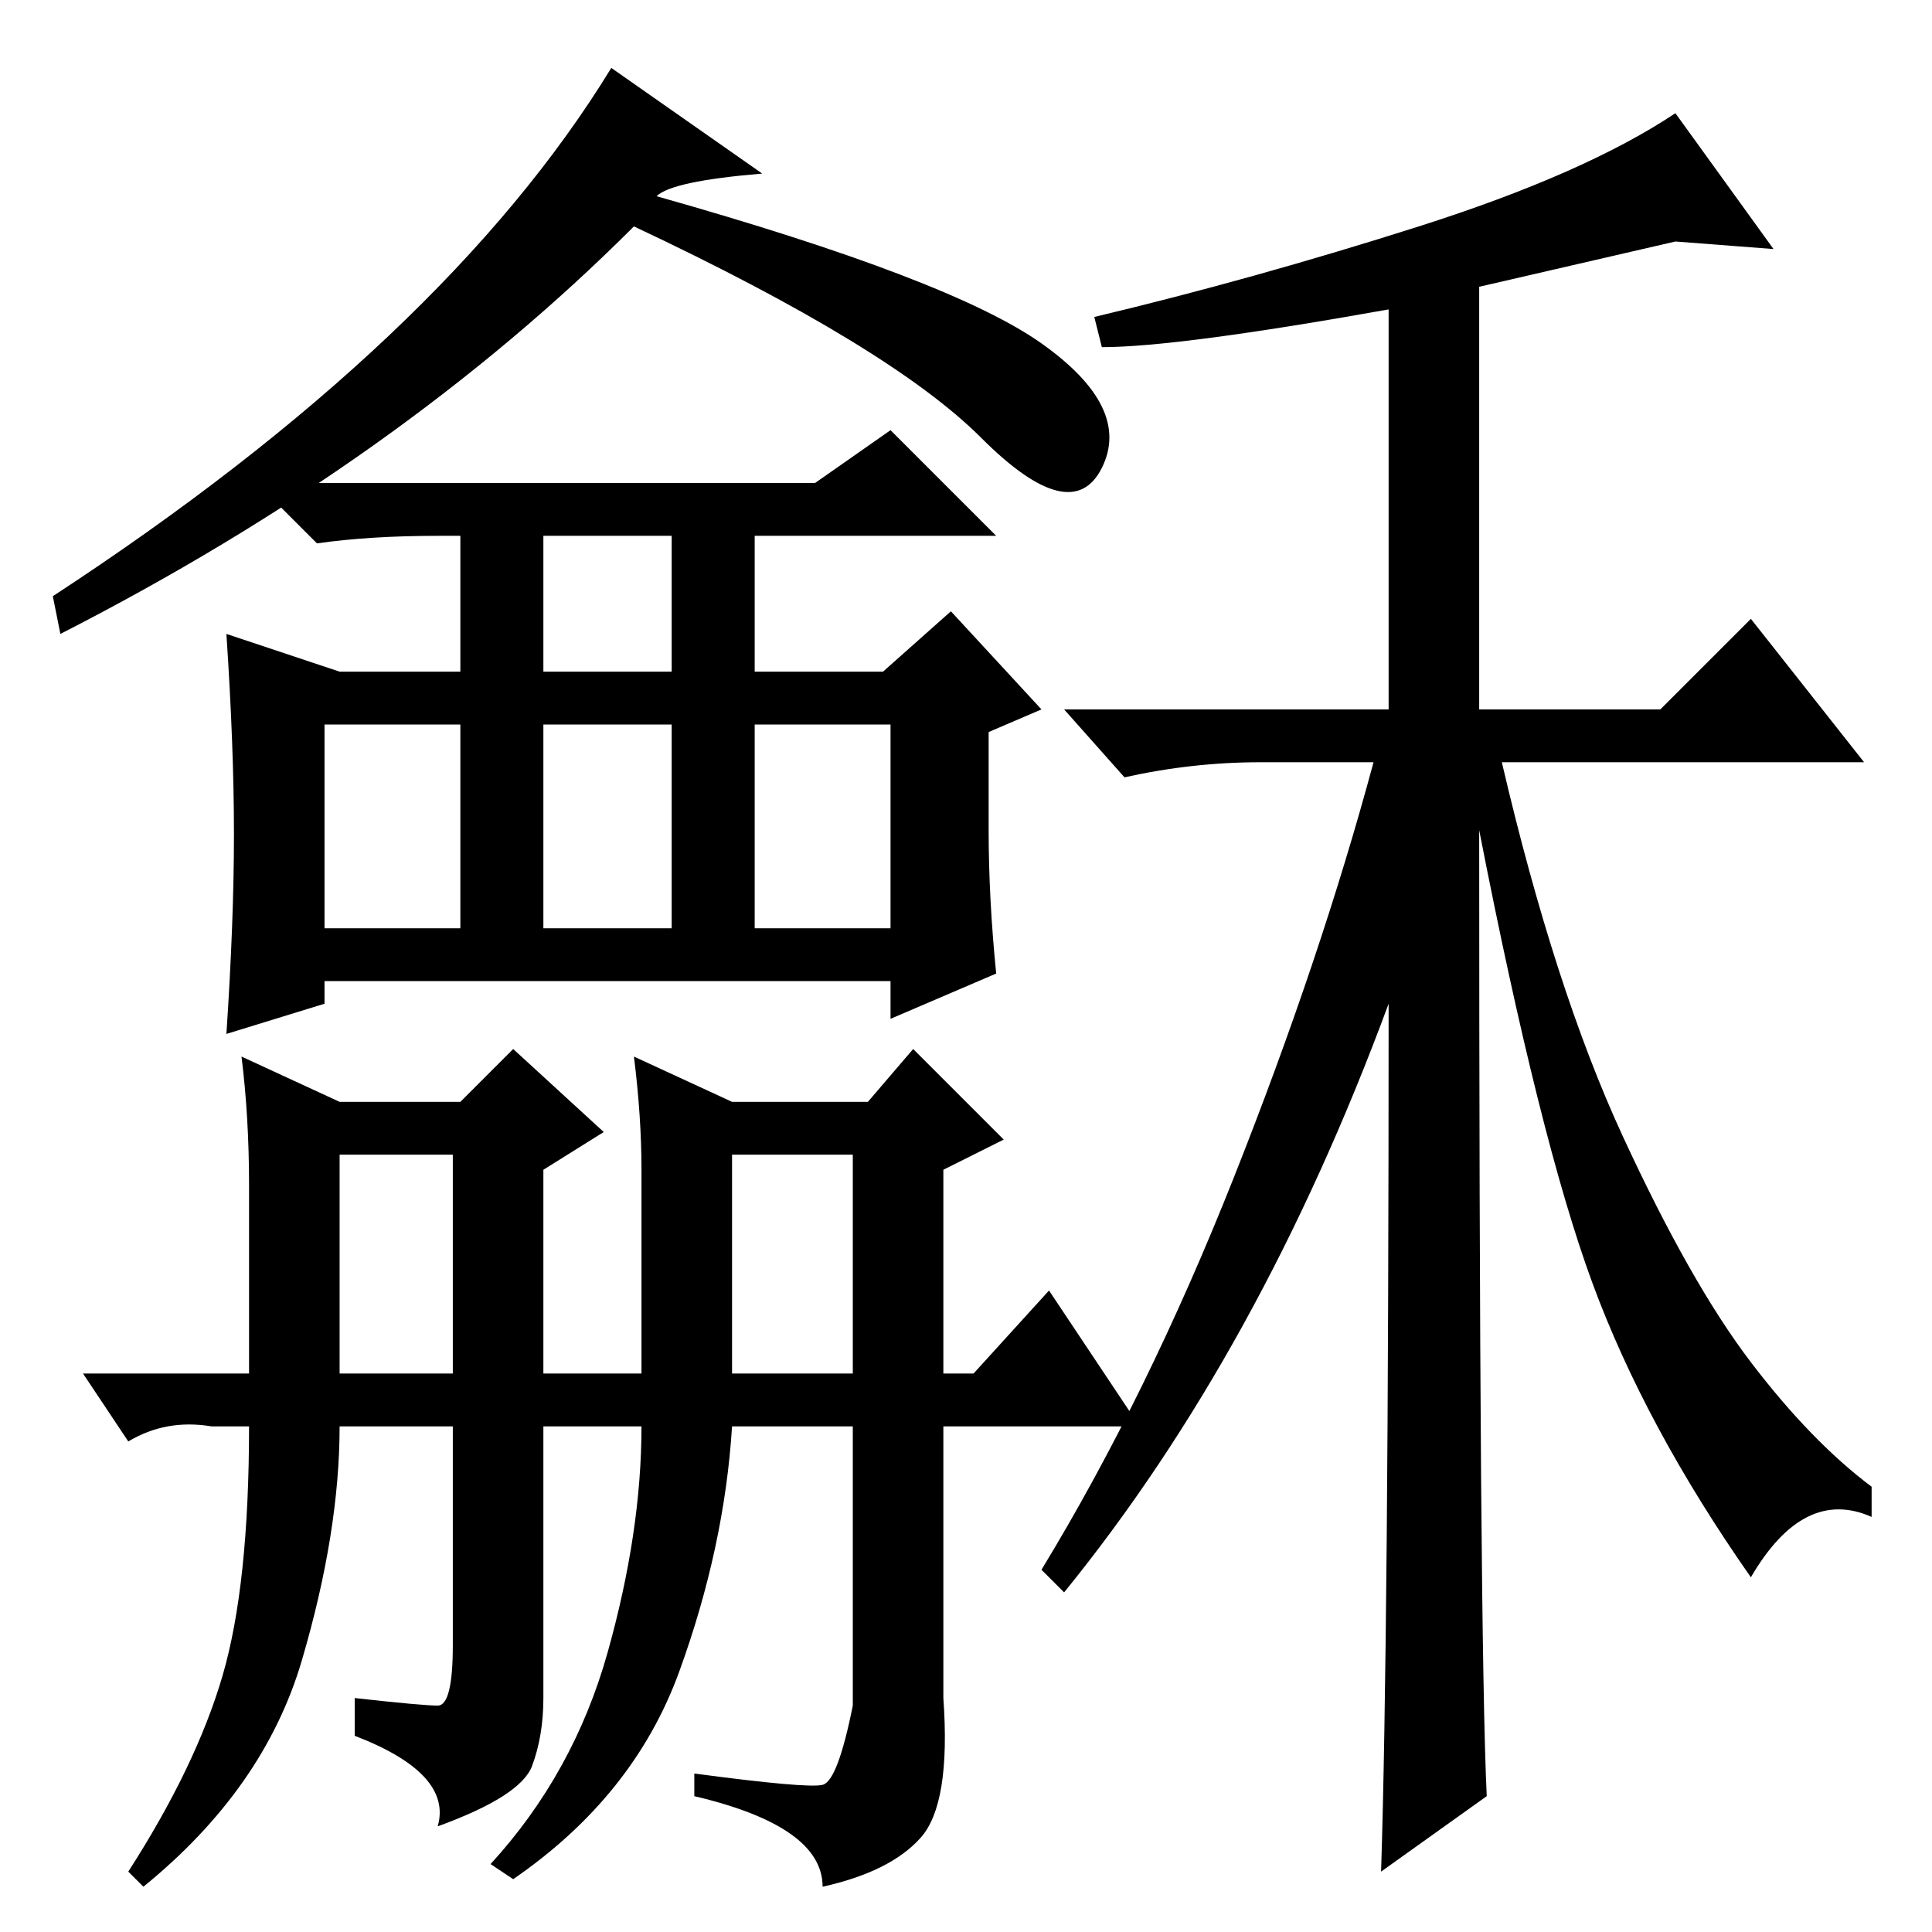 <?xml version="1.0" standalone="no"?>
<!DOCTYPE svg PUBLIC "-//W3C//DTD SVG 1.1//EN" "http://www.w3.org/Graphics/SVG/1.1/DTD/svg11.dtd" >
<svg xmlns="http://www.w3.org/2000/svg" xmlns:xlink="http://www.w3.org/1999/xlink" version="1.1" viewBox="0 -36 256 256">
  <g transform="matrix(1 0 0 -1 0 220)">
   <path fill="currentColor"
d="M81 247l20 -14q-12 -1 -14 -3q39 -11 51 -19.5t8 -16.5t-16 4t-46 28q-31 -31 -76 -54l-1 5q52 34 74 70zM118 199l14 -14h-32v-18h17l9 8l12 -13l-7 -3v-13q0 -9 1 -19l-14 -6v5h-75v-3l-13 -4q1 15 1 26.5t-1 26.5l15 -5h16v18h-3q-9 0 -16 -1l-8 8h74zM72 167h17v18
h-17v-18zM43 133h18v27h-18v-27zM72 160v-27h17v27h-17zM100 160v-27h18v27h-18zM109 19.5q2 0.5 4 10.5v37h-16q-1 -16 -7 -32.5t-22 -27.5l-3 2q11 12 15.5 28t4.5 30h-13v-36q0 -5 -1.5 -9t-12.5 -8q2 7 -11 12v5q9 -1 11 -1t2 8v29h-15q0 -14 -5 -31t-21 -30l-2 2
q9 14 12.5 26t3.5 33h-5q-6 1 -11 -2l-6 9h22v25q0 9 -1 17l13 -6h16l7 7l12 -11l-8 -5v-27h13v27q0 7 -1 15l13 -6h18l6 7l12 -12l-8 -4v-27h4l10 11l12 -18h-26v-36q1 -14 -3 -18.5t-13 -6.5q0 8 -17 12v3q15 -2 17 -1.5zM45 103v-29h15v29h-15zM97 103v-29h16v29h-16z
M232 47q-14 20 -21 39t-15 60q0 -107 1 -128l-14 -10q1 31 1 115q-17 -46 -43 -78l-3 3q14 23 25.5 52t18.5 55h-15q-9 0 -18 -2l-8 9h43v53q-28 -5 -38 -5l-1 4q21 5 43 12t34 15l13 -18l-13 1l-26 -6v-56h24l12 12l15 -19h-48q7 -30 16 -49.5t17 -30t16 -16.5v-4
q-9 4 -16 -8z" />
  </g>

</svg>
